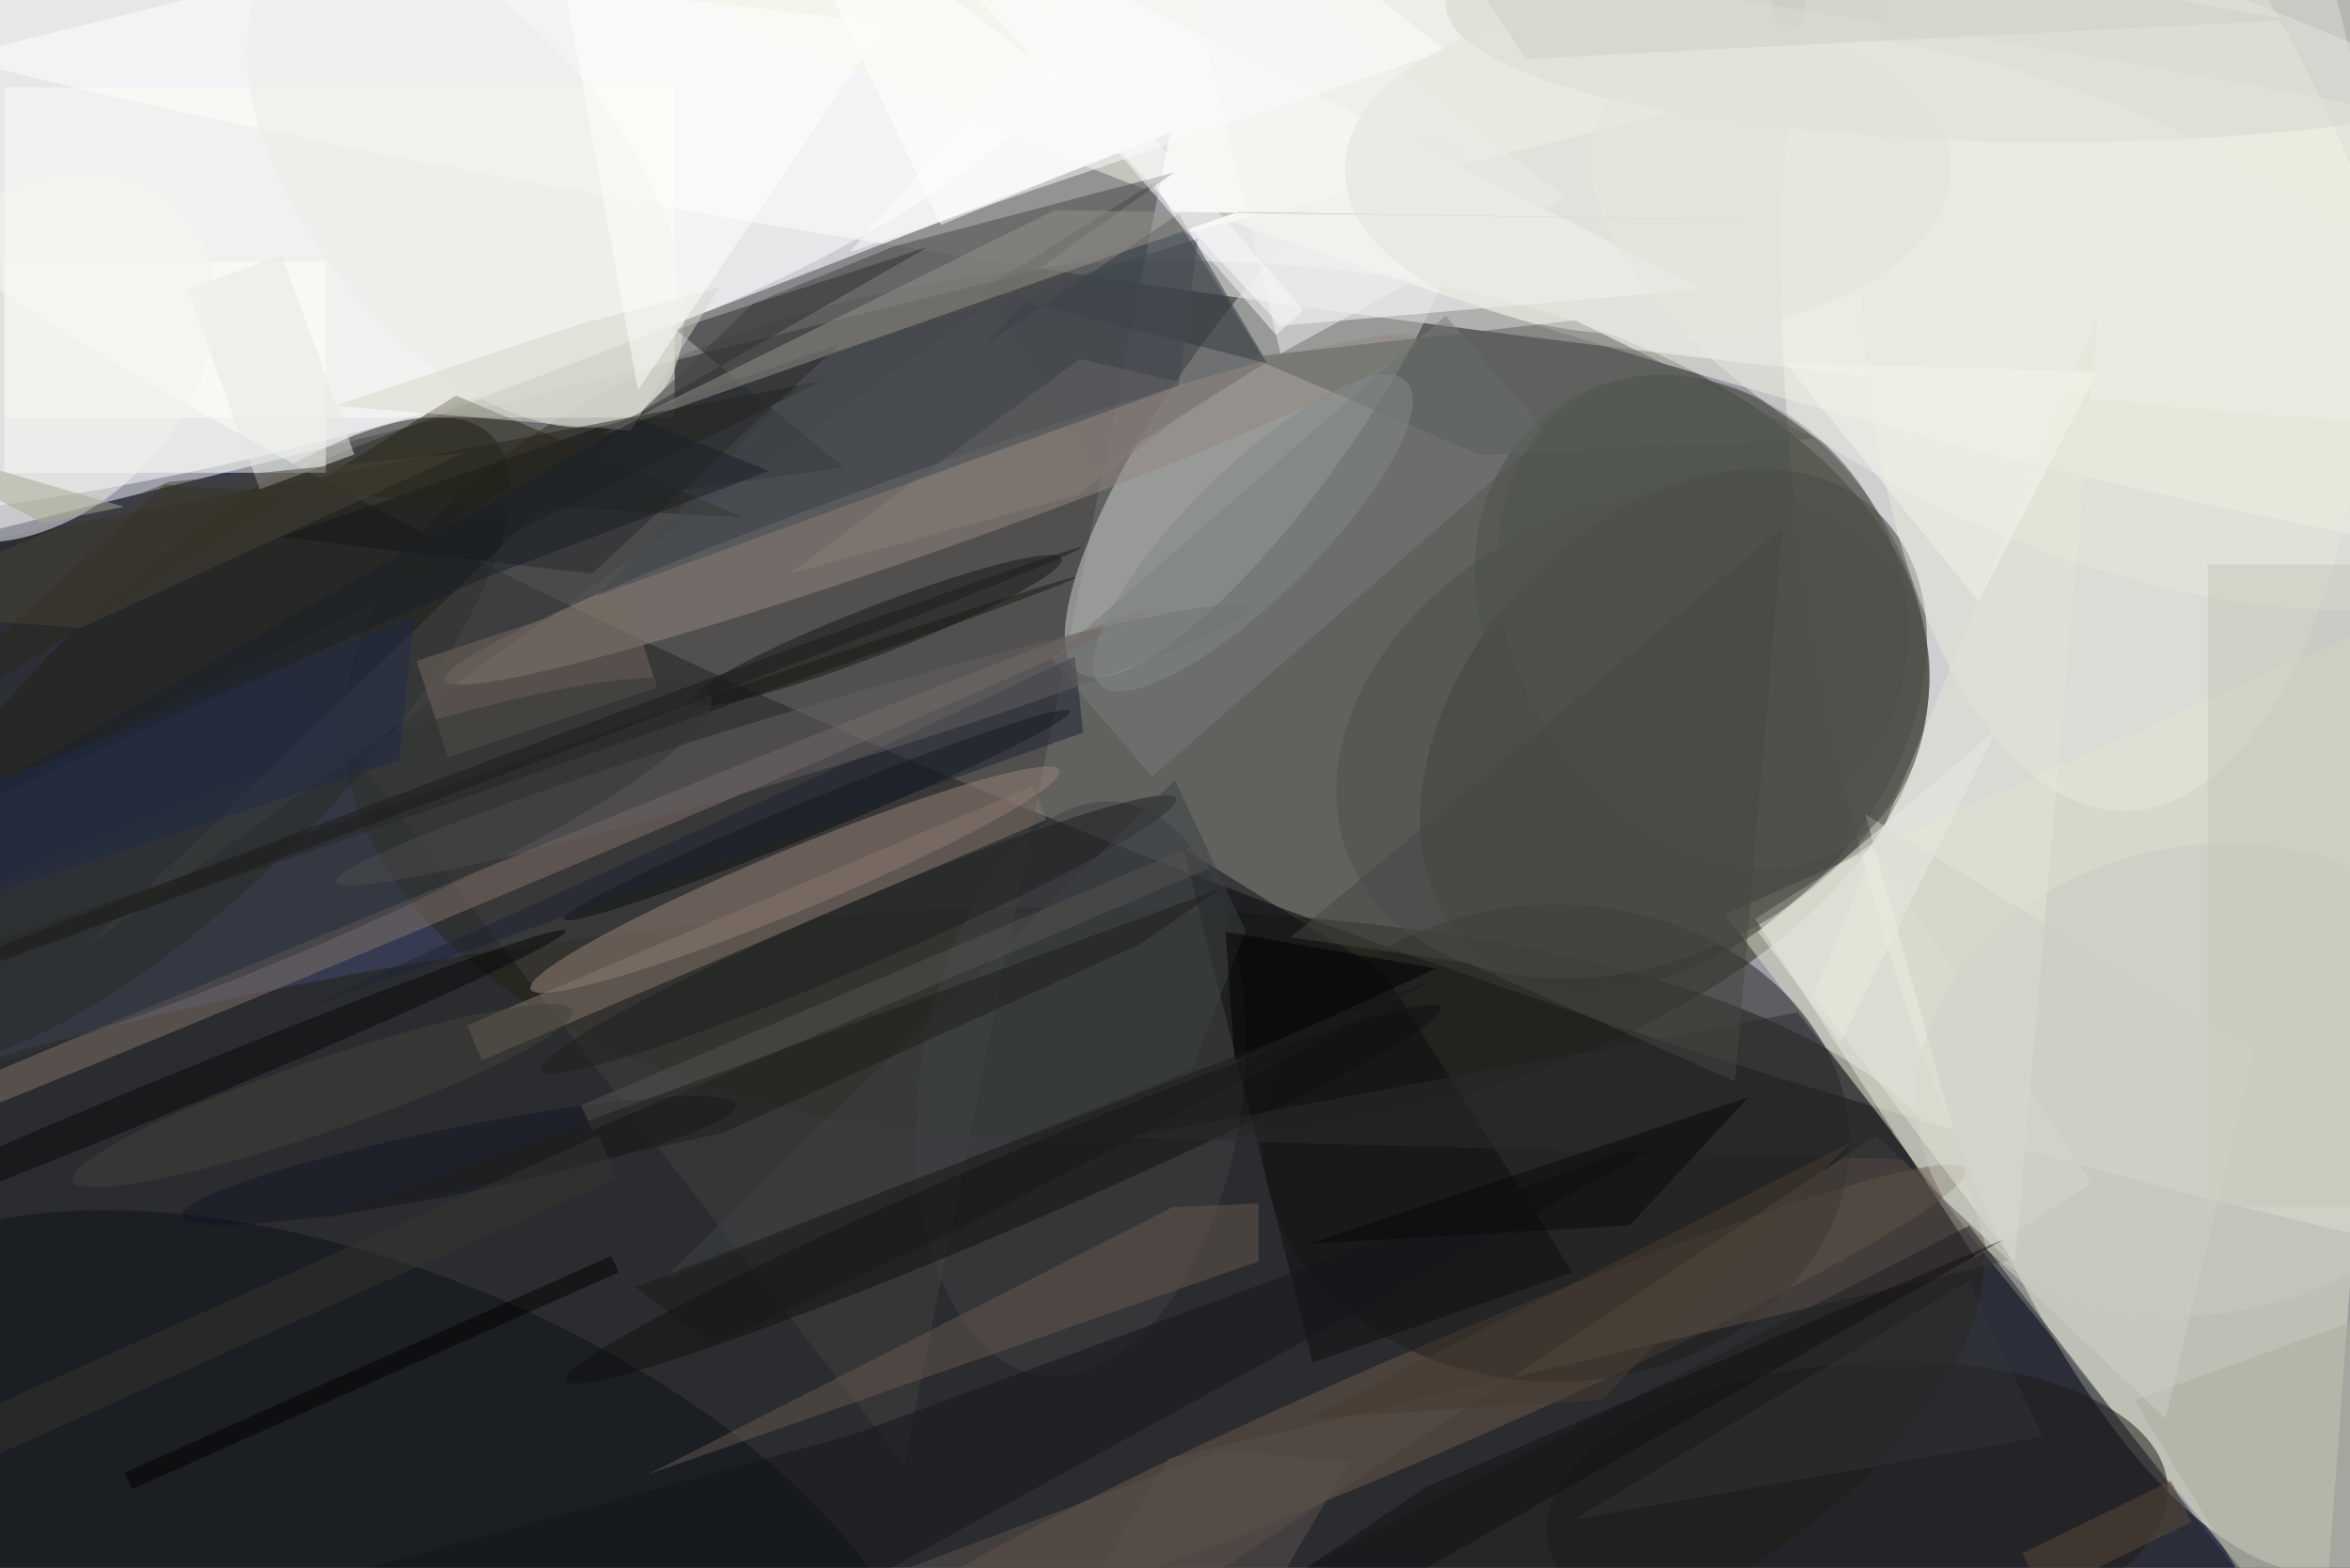 <svg xmlns="http://www.w3.org/2000/svg" viewBox="0 0 1400 934"><defs/><filter id="a"><feGaussianBlur stdDeviation="12"/></filter><rect width="100%" height="100%" fill="#373b51"/><g filter="url(#a)"><g fill-opacity=".5" transform="translate(2.7 2.7) scale(5.469)"><circle r="1" fill="#fff" transform="rotate(109.2 74.6 86.8) scale(64.606 255)"/><circle r="1" fill="#fffff8" transform="rotate(-101.9 146.5 -59.2) scale(100.971 36.25)"/><circle r="1" fill="#262714" transform="matrix(2.152 47.908 -86.332 3.877 123.3 76)"/><path fill="#fff" d="M-20.6 9.5L182.2-41l12.4 49.5L-8.2 59z"/><circle r="1" fill="#fff" transform="matrix(202.08 27.062 -2.631 19.65 153.8 14.6)"/><circle r="1" fill="#211f0e" transform="rotate(-8.6 1075.6 -323.2) scale(156.734 54.599)"/><circle r="1" fill="#fff" transform="rotate(76.5 -1.1 24) scale(30.193 99.568)"/><path fill="#43403e" d="M127 14L18 56l80 103z"/><path fill="#e0e2c8" d="M260.9 66.5l-8.5 114.7-36-44.2-29-37.9z"/><circle r="1" fill="#cfd4d1" transform="matrix(20.499 -28.758 7.987 5.693 137.5 44)"/><circle r="1" fill="#1a1d14" transform="matrix(34.099 -33.384 11.711 11.962 19 80.4)"/><circle r="1" fill="#343931" transform="matrix(21.965 -23.94 16.72 15.34 181.8 79)"/><circle r="1" fill="#f4f6e7" transform="rotate(-74.3 102.4 -135) scale(44.12 195.421)"/><path fill="#fdfdf7" d="M0 9h73v36H0z"/><circle r="1" fill="#181710" transform="matrix(33.814 -2.78 1.312 15.961 201.8 164)"/><path fill="#46484f" d="M125.2 19.4L137.4 39l-18.6 11.7L106.6 31z"/><path fill="#050a11" d="M91 37L64 62l-34-4z"/><path fill="#fff" d="M139 35L92-16l93 47z"/><circle r="1" fill="#958983" transform="matrix(-1.491 -4.238 52.93 -18.618 100.9 55)"/><circle r="1" fill="#0b1017" transform="matrix(59.493 24.157 -11.74 28.913 40 169)"/><circle r="1" fill="#9b8478" transform="rotate(-112.5 74.9 18.9) scale(3.373 31.172)"/><path fill="#ebede3" d="M214.7 136.5l-24-36.9 12.6-8.1 24 36.9z"/><circle r="1" fill="#6a594b" transform="rotate(66.7 -39.3 193) scale(5.74 65.43)"/><ellipse cx="169" cy="124" fill="#201e1c" rx="32" ry="26"/><circle r="1" fill="#e7eadb" transform="matrix(-1.149 -59.846 27.858 -.535 230 28)"/><circle r="1" fill="#404144" transform="rotate(-172.1 62.7 55) scale(17.596 31.493)"/><path fill="#767d7d" d="M114 71.3l43-37.4 11 12.8-43 37.4z"/><path fill="#fefff9" d="M0 28h35v23H0z"/><circle r="1" fill="#ebece9" transform="matrix(19.799 24.419 -13.262 10.753 50.2 19.4)"/><circle r="1" fill="#c8cac0" transform="rotate(168.7 114 70.4) scale(31.565 25.491)"/><path fill="#444649" d="M81.5 32.6L97 26.3l30.4-8L8.8 102.7z"/><path fill="#fff" d="M83-16l41 31-22 9z"/><circle r="1" fill="#101111" transform="matrix(47.685 -20.339 1.525 3.576 108.8 129.6)"/><circle r="1" fill="#82726a" transform="rotate(-22.5 278.8 -25.8) scale(101.744 1.765)"/><circle r="1" fill="#4d524b" transform="rotate(54 28 212.9) scale(25.887 22.386)"/><circle r="1" fill="#141a18" transform="matrix(.953 2.458 -20.263 7.86 94.9 68.2)"/><path fill="#2a2717" d="M49.2 42.6l31.4 13.3-63.2-3.6L-16 83z"/><ellipse cx="223" fill="#d3d6cf" rx="66" ry="15"/><path fill="#5b5148" d="M110.6 185l16.2-26.6 91.5-21.6-14.4-13.6z"/><path fill="#0f0f11" d="M142.5 147.9l-14.1-56 21.9 13.6 20.5 32.6z"/><path fill="#65594f" d="M127.2 131l9.4-.4v6.3l-66.5 23.2z"/><circle r="1" fill="#0c1210" transform="matrix(-.714 -1.737 27.559 -11.333 88.5 88.3)"/><path fill="#86776d" d="M52 115l-1.6-3.8L112 85.1l1.5 3.7z"/><path fill="#75695f" d="M48.3 82l-3.4-10.5L67.7 64l3.4 10.4z"/><path fill="#323a41" d="M111.2 32.4l-4.6 4.8 21.3-14.4 9.7 16.3z"/><path fill="#202120" d="M142 170l110 12-38-49z"/><circle r="1" fill="#4c504a" transform="rotate(64.6 25.9 180) scale(24.821 33.785)"/><circle r="1" fill="#e9ebe1" transform="matrix(-50.834 -22.223 9.622 -22.01 224.5 34.6)"/><path fill="#f2f2f1" d="M139 38l-12-50 43 33z"/><path fill="#2a2e30" d="M91.4 50.4l-18.3-15 27.5-9-52.4 30.1z"/><path fill="#d6d6cb" d="M63.1 34.7l14.8-3.9-9.7 15.6L36 43.7z"/><path fill="#e4e6d9" d="M197 108l22 29 9-103z"/><path fill="#fefffd" d="M61-2l35 4-27 40z"/><circle r="1" fill="#191b14" transform="matrix(-95.261 32.893 -.326 -.945 21.4 95.3)"/><path fill="#adae9d" d="M271 138l-39 14 20 33z"/><circle r="1" fill="#05090a" transform="rotate(67.6 -80.8 72) scale(1.912 48.242)"/><circle r="1" fill="#1d211e" transform="matrix(-34.591 14.826 -1.383 -3.226 93 101.3)"/><path fill="#13161a" d="M92.3 155.8l92.7-34.1L69.8 185h-83.6z"/><path fill="#1d2432" d="M31.5 109.8l64.7-29.2 20.4-9.6.9 8.3z"/><path fill="#97938b" d="M205.9 23.7l-71.6-1.1-69.2 24.2 49.3-24.4z"/><path fill="#5c625d" d="M135.7 38.4l35.4-4 26.2 12.9-36.5 1.8z"/><path fill="#c6c8bb" d="M240 61h16v70h-16z"/><path fill="#fdfdfe" d="M130-16l27 21-65 22z"/><path fill="#25251e" d="M-16 93L89 41-16 61z"/><path fill="#e7e8e3" d="M30.2 27.3L38.1 49l-10.3 3.8L19.9 31z"/><circle r="1" fill="#626162" transform="rotate(-16.7 317.6 -252.2) scale(52.009 3.555)"/><circle r="1" fill="#101724" transform="matrix(-.709 -3.539 30.159 -6.046 49.5 125.9)"/><path fill="#3d4345" d="M135.2 100.9l-5.9 15.1-57.7 23 55.9-54.5z"/><path fill="#292c2e" d="M195.3 109.8l-73.4 13.7 84.8 2.3-1.1-3.1z"/><circle r="1" fill="#f4f4f1" transform="rotate(133.5 -6.7 19.9) scale(22.726 16.872)"/><path fill="#535550" d="M130 91.4l1.2 2.7L64 122.6l-1.2-2.7z"/><circle r="1" fill="#333635" transform="rotate(-111.5 43.4 41.7) scale(9.891 60.6)"/><ellipse cx="179" cy="18" fill="#e2e4dd" rx="33" ry="18"/><path fill="#464334" d="M8.3 67.9L-16 66.1 17.9 52l32.2-3.2z"/><path fill="#303436" d="M171 165l51-9-8-17z"/><path fill="#857c79" d="M131.8 42L117 53.4 85.5 62l31.6-23.4z"/><path fill="#ced0c6" d="M215.9 135.6l19.5 18.4 9.6-40-42.3-25.8z"/><path fill="#131112" d="M120.1 185l34.7-23.5 63-27-88.7 50.5z"/><circle r="1" fill="#40433b" transform="rotate(71.2 -65.7 83.6) scale(3.917 28.758)"/><path fill="#1c1e19" d="M132.5 96.3l-98.4 36.1 44.2-9.5 45.3-20.5z"/><path fill="#000001" d="M134 115l-1-14 23 4z"/><circle r="1" fill="#50544c" transform="matrix(14.366 24.585 -18.622 10.882 186.1 67.2)"/><path fill="#414850" d="M89.9 38L130 25.5l-2.1 16-63.4 22.9z"/><path fill="#f5f6ec" d="M194 39l34 1-13 25z"/><circle r="1" fill="#828888" transform="rotate(-134.7 80 .4) scale(7.036 23.5)"/><path fill="#5c4b38" d="M222 173.2l-2.2-4.5 16.2-7.9 2.2 4.5z"/><path fill="#e9eae0" d="M200 113l17-34-26 22z"/><path fill="#454942" d="M188.5 117.3l-29.1-12.9-19.3-2.8L193.7 57z"/><path fill="#fafbfa" d="M138.5 36l-34-39.3 3-2.6 34 39.2z"/><path fill="#a7a98c" d="M-16 45.9L4.2 56.5l8.8-1.8-27.5-8z"/><path fill="#cfd1c8" d="M165.8 6l6.2-.4 76.9-3.9-98-17.7z"/><path fill="#050300" d="M13.1 159.9l53-23.6.8 1.8-53 23.6z"/><path fill="#35372f" d="M-4.7 154.2l69.4-31 2 4.6-69.4 31z"/><path fill="#5a534f" d="M137.4 174.1l-50.4.5 45.5-17.1 14 1.2z"/><path fill="#1a2029" d="M51.9 62.6l31.4-11.8L69 45.1-11.5 91z"/><path fill="#212b48" d="M-16 90.7l60.6-24.1L43 82.3l-45.8 15z"/><path fill="#1a1a18" d="M104.4 133.2L77.1 146l-8.4-6.3 87.3-33.6z"/><path fill="#0a0909" d="M142 135l48-16-13 14z"/><circle r="1" fill="#1c1d1a" transform="matrix(.352 .936 -72.51 27.255 44.8 86.4)"/><path fill="#463c31" d="M142 154l59-30-27 28z"/></g></g></svg>